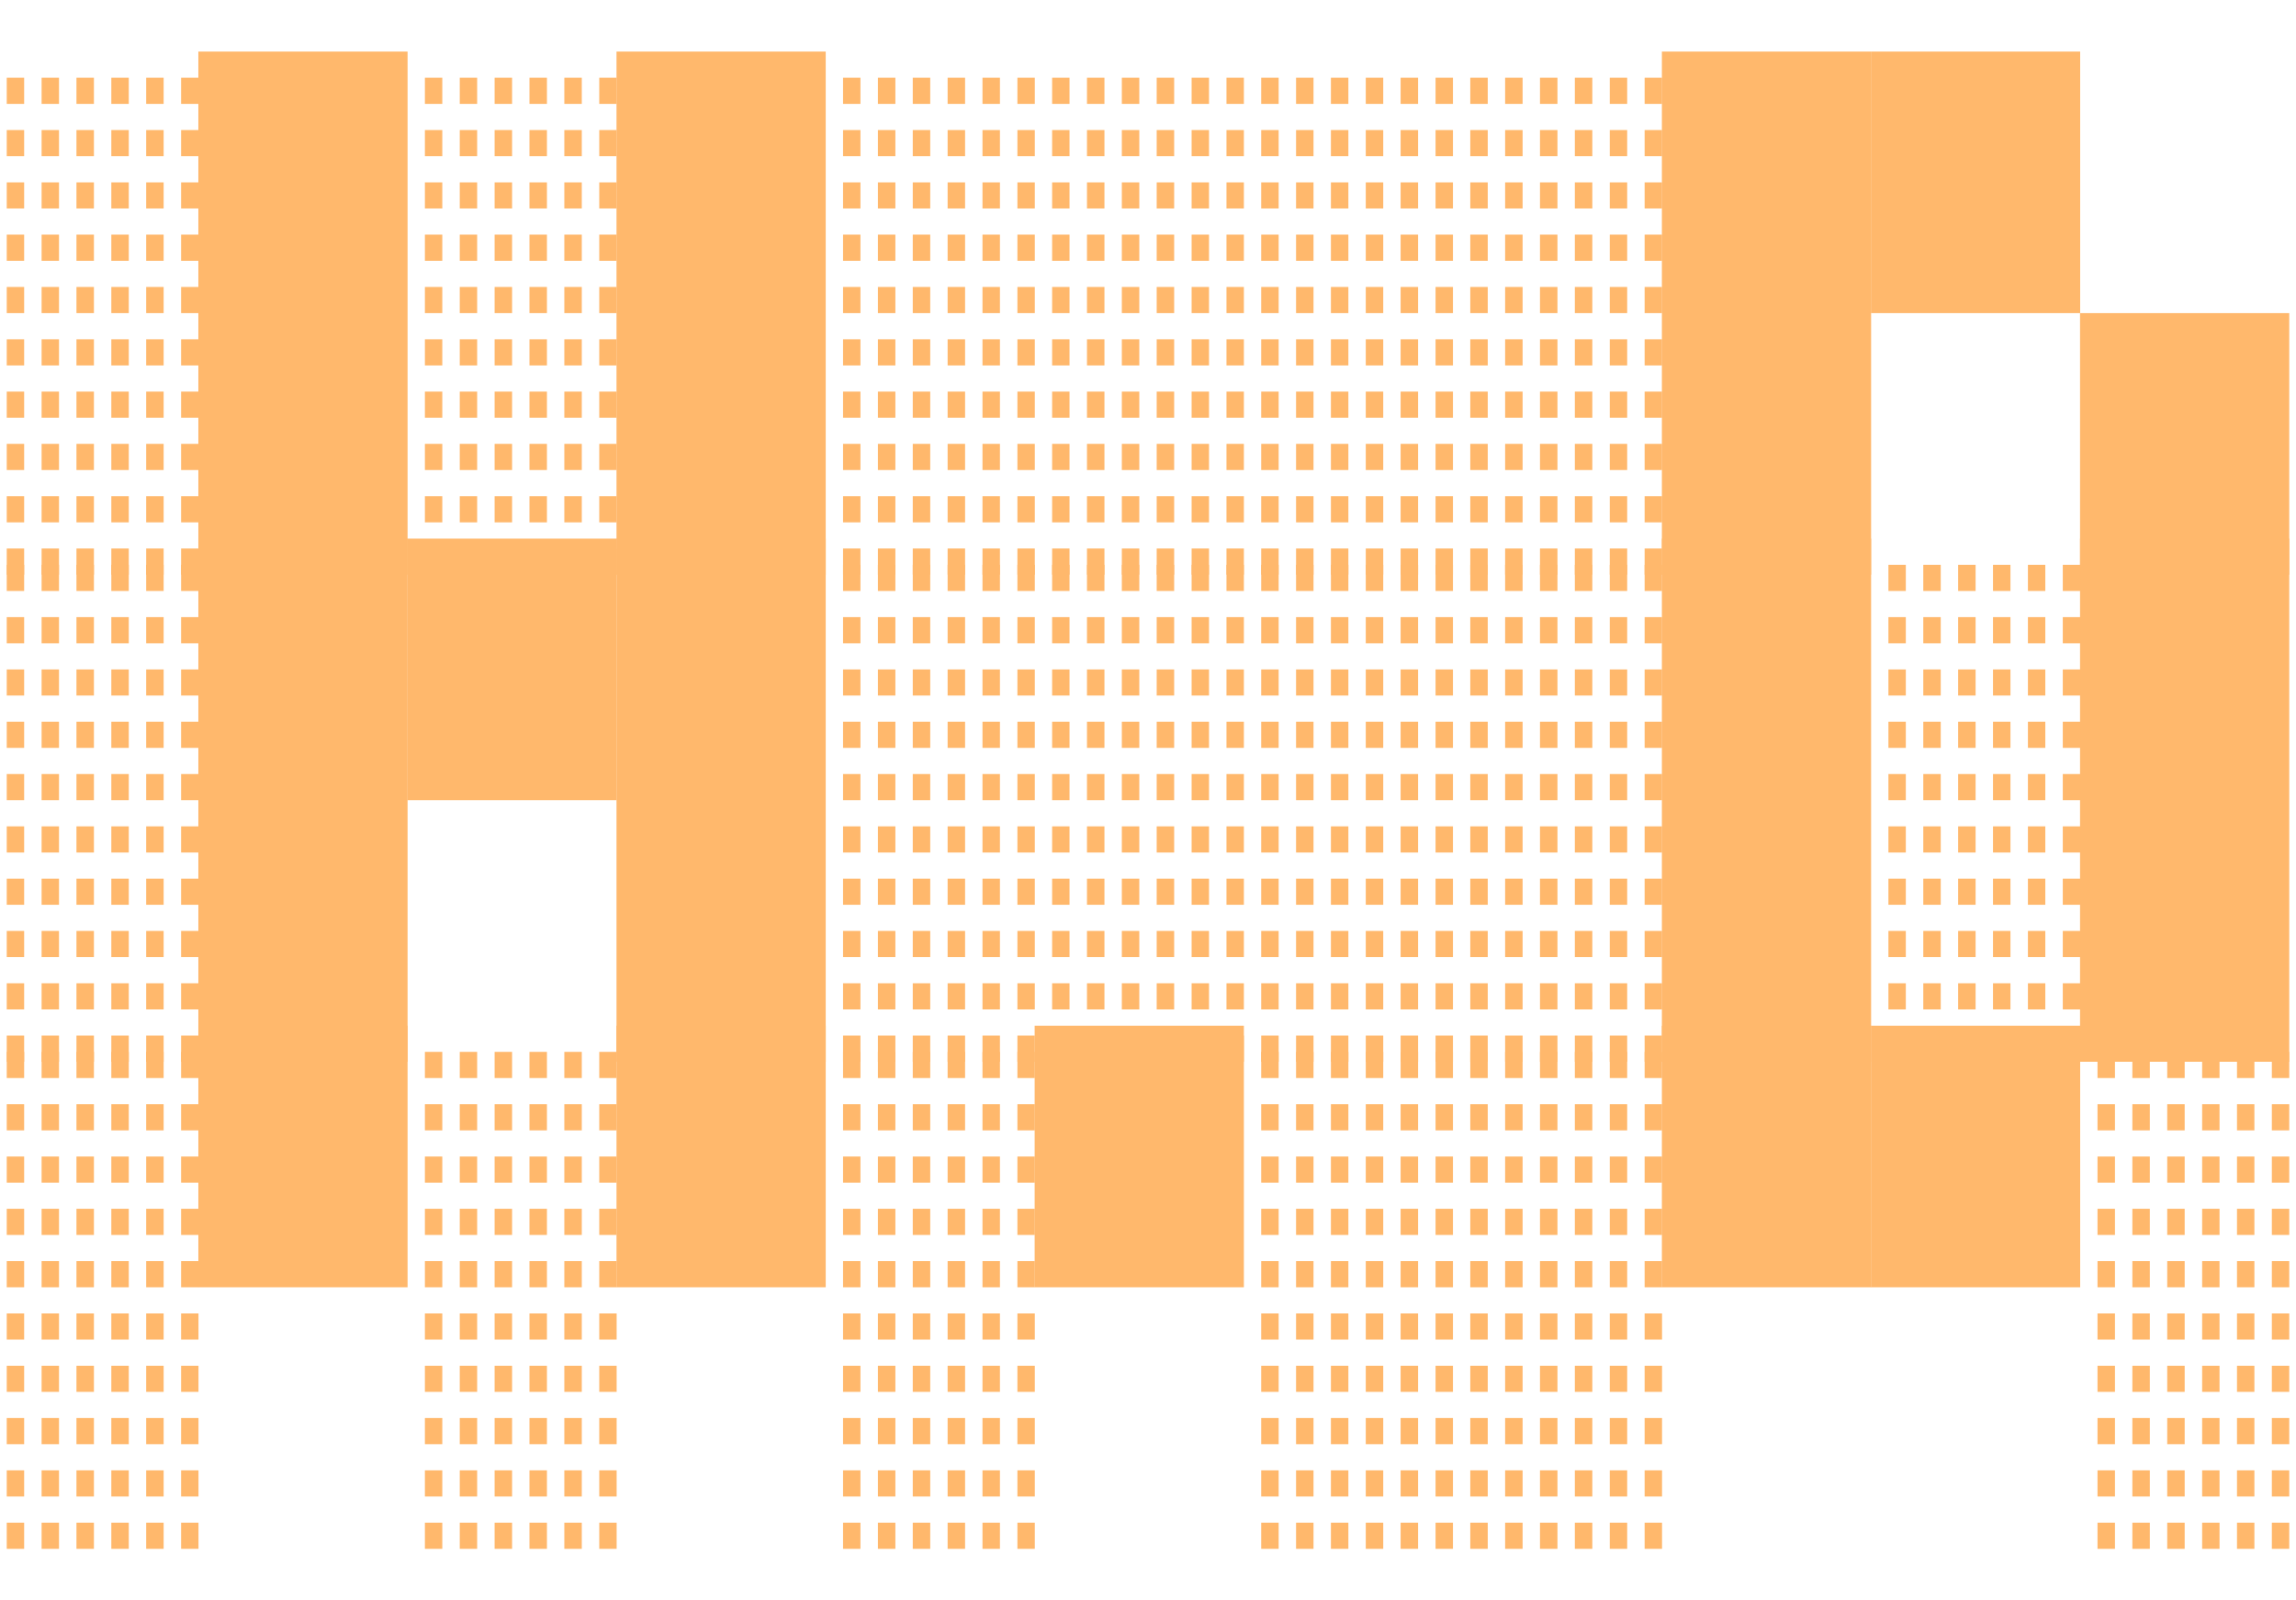 <svg width="33" height="23" viewBox="0 0 33 23" fill="none" xmlns="http://www.w3.org/2000/svg">
    <path d="M2.352 1.117V1.493H2.101V1.117H2.352ZM1.851 1.117V1.493H1.6V1.117H1.851ZM1.35 1.117V1.493H1.099V1.117H1.35ZM0.848 1.117V1.493H0.598V1.117H0.848ZM0.347 1.117V1.493H0.097V1.117H0.347ZM2.853 1.117V1.493H2.603V1.117H2.853ZM2.853 1.869V2.245H2.603V1.869H2.853ZM2.352 1.869V2.245H2.101V1.869H2.352ZM1.851 1.869V2.245H1.6V1.869H1.851ZM1.35 1.869V2.245H1.099V1.869H1.35ZM0.848 1.869V2.245H0.598V1.869H0.848ZM0.347 1.869V2.245H0.097V1.869H0.347ZM2.853 2.621V2.996H2.603V2.621H2.853ZM2.352 2.621V2.996H2.101V2.621H2.352ZM1.851 2.621V2.996H1.6V2.621H1.851ZM0.347 2.621V2.996H0.097V2.621H0.347ZM1.35 2.621V2.996H1.099V2.621H1.35ZM0.848 2.621V2.996H0.598V2.621H0.848ZM0.848 3.372V3.748H0.598V3.372H0.848ZM0.347 3.372V3.748H0.097V3.372H0.347ZM1.35 3.372V3.748H1.099V3.372H1.35ZM1.851 3.372V3.748H1.6V3.372H1.851ZM2.352 3.372V3.748H2.101V3.372H2.352ZM2.853 3.372V3.748H2.603V3.372H2.853ZM2.352 4.124V4.5H2.101V4.124H2.352ZM0.347 4.124V4.5H0.097V4.124H0.347ZM0.848 4.124V4.5H0.598V4.124H0.848ZM2.853 4.124V4.5H2.603V4.124H2.853ZM1.35 4.124V4.5H1.099V4.124H1.35ZM1.851 4.124V4.5H1.6V4.124H1.851ZM0.848 4.876V5.252H0.598V4.876H0.848ZM1.35 4.876V5.252H1.099V4.876H1.35ZM2.853 4.876V5.252H2.603V4.876H2.853ZM0.347 4.876V5.252H0.097V4.876H0.347ZM1.851 4.876V5.252H1.6V4.876H1.851ZM2.352 4.876V5.252H2.101V4.876H2.352ZM2.853 5.628V6.003H2.603V5.628H2.853ZM2.352 5.628V6.003H2.101V5.628H2.352ZM1.851 5.628V6.003H1.6V5.628H1.851ZM1.35 5.628V6.003H1.099V5.628H1.35ZM0.848 5.628V6.003H0.598V5.628H0.848ZM0.347 5.628V6.003H0.097V5.628H0.347ZM2.853 6.379V6.755H2.603V6.379H2.853ZM2.352 6.379V6.755H2.101V6.379H2.352ZM1.851 6.379V6.755H1.6V6.379H1.851ZM0.347 6.379V6.755H0.097V6.379H0.347ZM1.35 6.379V6.755H1.099V6.379H1.35ZM0.848 6.379V6.755H0.598V6.379H0.848ZM0.848 7.131V7.507H0.598V7.131H0.848ZM1.35 7.131V7.507H1.099V7.131H1.35ZM0.347 7.131V7.507H0.097V7.131H0.347ZM1.851 7.131V7.507H1.6V7.131H1.851ZM2.352 7.131V7.507H2.101V7.131H2.352ZM2.853 7.131V7.507H2.603V7.131H2.853ZM2.352 7.883V8.259H2.101V7.883H2.352ZM1.35 7.883V8.259H1.099V7.883H1.35ZM0.848 7.883V8.259H0.598V7.883H0.848ZM2.853 7.883V8.259H2.603V7.883H2.853ZM1.851 7.883V8.259H1.6V7.883H1.851ZM0.347 7.883V8.259H0.097V7.883H0.347Z" fill="#FFB86C"/>
    <path d="M5.858 0.741V8.259H2.851V0.741H5.858Z" fill="#FFB86C"/>
    <path d="M8.362 1.117V1.493H8.111V1.117H8.362ZM7.861 1.117V1.493H7.61V1.117H7.861ZM7.36 1.117V1.493H7.109V1.117H7.36ZM6.858 1.117V1.493H6.608V1.117H6.858ZM6.357 1.117V1.493H6.107V1.117H6.357ZM8.863 1.117V1.493H8.613V1.117H8.863ZM8.863 1.869V2.245H8.613V1.869H8.863ZM8.362 1.869V2.245H8.111V1.869H8.362ZM7.861 1.869V2.245H7.61V1.869H7.861ZM7.36 1.869V2.245H7.109V1.869H7.36ZM6.858 1.869V2.245H6.608V1.869H6.858ZM6.357 1.869V2.245H6.107V1.869H6.357ZM8.863 2.621V2.996H8.613V2.621H8.863ZM8.362 2.621V2.996H8.111V2.621H8.362ZM7.861 2.621V2.996H7.61V2.621H7.861ZM6.357 2.621V2.996H6.107V2.621H6.357ZM7.36 2.621V2.996H7.109V2.621H7.36ZM6.858 2.621V2.996H6.608V2.621H6.858ZM6.858 3.372V3.748H6.608V3.372H6.858ZM6.357 3.372V3.748H6.107V3.372H6.357ZM7.36 3.372V3.748H7.109V3.372H7.36ZM7.861 3.372V3.748H7.61V3.372H7.861ZM8.362 3.372V3.748H8.111V3.372H8.362ZM8.863 3.372V3.748H8.613V3.372H8.863ZM8.362 4.124V4.5H8.111V4.124H8.362ZM6.357 4.124V4.5H6.107V4.124H6.357ZM6.858 4.124V4.5H6.608V4.124H6.858ZM8.863 4.124V4.5H8.613V4.124H8.863ZM7.36 4.124V4.5H7.109V4.124H7.36ZM7.861 4.124V4.5H7.61V4.124H7.861ZM6.858 4.876V5.252H6.608V4.876H6.858ZM7.36 4.876V5.252H7.109V4.876H7.36ZM8.863 4.876V5.252H8.613V4.876H8.863ZM6.357 4.876V5.252H6.107V4.876H6.357ZM7.861 4.876V5.252H7.61V4.876H7.861ZM8.362 4.876V5.252H8.111V4.876H8.362ZM8.863 5.628V6.003H8.613V5.628H8.863ZM8.362 5.628V6.003H8.111V5.628H8.362ZM7.861 5.628V6.003H7.61V5.628H7.861ZM7.36 5.628V6.003H7.109V5.628H7.36ZM6.858 5.628V6.003H6.608V5.628H6.858ZM6.357 5.628V6.003H6.107V5.628H6.357ZM8.863 6.379V6.755H8.613V6.379H8.863ZM8.362 6.379V6.755H8.111V6.379H8.362ZM7.861 6.379V6.755H7.61V6.379H7.861ZM6.357 6.379V6.755H6.107V6.379H6.357ZM7.36 6.379V6.755H7.109V6.379H7.36ZM6.858 6.379V6.755H6.608V6.379H6.858ZM6.858 7.131V7.507H6.608V7.131H6.858ZM7.36 7.131V7.507H7.109V7.131H7.36ZM6.357 7.131V7.507H6.107V7.131H6.357ZM7.861 7.131V7.507H7.61V7.131H7.861ZM8.362 7.131V7.507H8.111V7.131H8.362ZM8.863 7.131V7.507H8.613V7.131H8.863ZM8.362 7.883V8.259H8.111V7.883H8.362ZM7.36 7.883V8.259H7.109V7.883H7.36ZM6.858 7.883V8.259H6.608V7.883H6.858ZM8.863 7.883V8.259H8.613V7.883H8.863ZM7.861 7.883V8.259H7.61V7.883H7.861ZM6.357 7.883V8.259H6.107V7.883H6.357Z" fill="#FFB86C"/>
    <path d="M11.868 0.741V8.259H8.861V0.741H11.868Z" fill="#FFB86C"/>
    <path d="M14.372 1.117V1.493H14.121V1.117H14.372ZM13.871 1.117V1.493H13.62V1.117H13.871ZM13.37 1.117V1.493H13.119V1.117H13.37ZM12.869 1.117V1.493H12.618V1.117H12.869ZM12.367 1.117V1.493H12.117V1.117H12.367ZM14.873 1.117V1.493H14.623V1.117H14.873ZM14.873 1.869V2.245H14.623V1.869H14.873ZM14.372 1.869V2.245H14.121V1.869H14.372ZM13.871 1.869V2.245H13.62V1.869H13.871ZM13.37 1.869V2.245H13.119V1.869H13.37ZM12.869 1.869V2.245H12.618V1.869H12.869ZM12.367 1.869V2.245H12.117V1.869H12.367ZM14.873 2.621V2.996H14.623V2.621H14.873ZM14.372 2.621V2.996H14.121V2.621H14.372ZM13.871 2.621V2.996H13.62V2.621H13.871ZM12.367 2.621V2.996H12.117V2.621H12.367ZM13.37 2.621V2.996H13.119V2.621H13.37ZM12.869 2.621V2.996H12.618V2.621H12.869ZM12.869 3.372V3.748H12.618V3.372H12.869ZM12.367 3.372V3.748H12.117V3.372H12.367ZM13.37 3.372V3.748H13.119V3.372H13.37ZM13.871 3.372V3.748H13.62V3.372H13.871ZM14.372 3.372V3.748H14.121V3.372H14.372ZM14.873 3.372V3.748H14.623V3.372H14.873ZM14.372 4.124V4.5H14.121V4.124H14.372ZM12.367 4.124V4.5H12.117V4.124H12.367ZM12.869 4.124V4.5H12.618V4.124H12.869ZM14.873 4.124V4.5H14.623V4.124H14.873ZM13.37 4.124V4.5H13.119V4.124H13.37ZM13.871 4.124V4.5H13.62V4.124H13.871ZM12.869 4.876V5.252H12.618V4.876H12.869ZM13.37 4.876V5.252H13.119V4.876H13.37ZM14.873 4.876V5.252H14.623V4.876H14.873ZM12.367 4.876V5.252H12.117V4.876H12.367ZM13.871 4.876V5.252H13.62V4.876H13.871ZM14.372 4.876V5.252H14.121V4.876H14.372ZM14.873 5.628V6.003H14.623V5.628H14.873ZM14.372 5.628V6.003H14.121V5.628H14.372ZM13.871 5.628V6.003H13.62V5.628H13.871ZM13.37 5.628V6.003H13.119V5.628H13.37ZM12.869 5.628V6.003H12.618V5.628H12.869ZM12.367 5.628V6.003H12.117V5.628H12.367ZM14.873 6.379V6.755H14.623V6.379H14.873ZM14.372 6.379V6.755H14.121V6.379H14.372ZM13.871 6.379V6.755H13.62V6.379H13.871ZM12.367 6.379V6.755H12.117V6.379H12.367ZM13.37 6.379V6.755H13.119V6.379H13.37ZM12.869 6.379V6.755H12.618V6.379H12.869ZM12.869 7.131V7.507H12.618V7.131H12.869ZM13.37 7.131V7.507H13.119V7.131H13.37ZM12.367 7.131V7.507H12.117V7.131H12.367ZM13.871 7.131V7.507H13.62V7.131H13.871ZM14.372 7.131V7.507H14.121V7.131H14.372ZM14.873 7.131V7.507H14.623V7.131H14.873ZM14.372 7.883V8.259H14.121V7.883H14.372ZM13.37 7.883V8.259H13.119V7.883H13.37ZM12.869 7.883V8.259H12.618V7.883H12.869ZM14.873 7.883V8.259H14.623V7.883H14.873ZM13.871 7.883V8.259H13.62V7.883H13.871ZM12.367 7.883V8.259H12.117V7.883H12.367Z" fill="#FFB86C"/>
    <path d="M17.377 1.117V1.493H17.127V1.117H17.377ZM16.876 1.117V1.493H16.625V1.117H16.876ZM16.375 1.117V1.493H16.124V1.117H16.375ZM15.874 1.117V1.493H15.623V1.117H15.874ZM15.372 1.117V1.493H15.122V1.117H15.372ZM17.878 1.117V1.493H17.628V1.117H17.878ZM17.878 1.869V2.245H17.628V1.869H17.878ZM17.377 1.869V2.245H17.127V1.869H17.377ZM16.876 1.869V2.245H16.625V1.869H16.876ZM16.375 1.869V2.245H16.124V1.869H16.375ZM15.874 1.869V2.245H15.623V1.869H15.874ZM15.372 1.869V2.245H15.122V1.869H15.372ZM17.878 2.621V2.996H17.628V2.621H17.878ZM17.377 2.621V2.996H17.127V2.621H17.377ZM16.876 2.621V2.996H16.625V2.621H16.876ZM15.372 2.621V2.996H15.122V2.621H15.372ZM16.375 2.621V2.996H16.124V2.621H16.375ZM15.874 2.621V2.996H15.623V2.621H15.874ZM15.874 3.372V3.748H15.623V3.372H15.874ZM15.372 3.372V3.748H15.122V3.372H15.372ZM16.375 3.372V3.748H16.124V3.372H16.375ZM16.876 3.372V3.748H16.625V3.372H16.876ZM17.377 3.372V3.748H17.127V3.372H17.377ZM17.878 3.372V3.748H17.628V3.372H17.878ZM17.377 4.124V4.5H17.127V4.124H17.377ZM15.372 4.124V4.5H15.122V4.124H15.372ZM15.874 4.124V4.5H15.623V4.124H15.874ZM17.878 4.124V4.5H17.628V4.124H17.878ZM16.375 4.124V4.5H16.124V4.124H16.375ZM16.876 4.124V4.5H16.625V4.124H16.876ZM15.874 4.876V5.252H15.623V4.876H15.874ZM16.375 4.876V5.252H16.124V4.876H16.375ZM17.878 4.876V5.252H17.628V4.876H17.878ZM15.372 4.876V5.252H15.122V4.876H15.372ZM16.876 4.876V5.252H16.625V4.876H16.876ZM17.377 4.876V5.252H17.127V4.876H17.377ZM17.878 5.628V6.003H17.628V5.628H17.878ZM17.377 5.628V6.003H17.127V5.628H17.377ZM16.876 5.628V6.003H16.625V5.628H16.876ZM16.375 5.628V6.003H16.124V5.628H16.375ZM15.874 5.628V6.003H15.623V5.628H15.874ZM15.372 5.628V6.003H15.122V5.628H15.372ZM17.878 6.379V6.755H17.628V6.379H17.878ZM17.377 6.379V6.755H17.127V6.379H17.377ZM16.876 6.379V6.755H16.625V6.379H16.876ZM15.372 6.379V6.755H15.122V6.379H15.372ZM16.375 6.379V6.755H16.124V6.379H16.375ZM15.874 6.379V6.755H15.623V6.379H15.874ZM15.874 7.131V7.507H15.623V7.131H15.874ZM16.375 7.131V7.507H16.124V7.131H16.375ZM15.372 7.131V7.507H15.122V7.131H15.372ZM16.876 7.131V7.507H16.625V7.131H16.876ZM17.377 7.131V7.507H17.127V7.131H17.377ZM17.878 7.131V7.507H17.628V7.131H17.878ZM17.377 7.883V8.259H17.127V7.883H17.377ZM16.375 7.883V8.259H16.124V7.883H16.375ZM15.874 7.883V8.259H15.623V7.883H15.874ZM17.878 7.883V8.259H17.628V7.883H17.878ZM16.876 7.883V8.259H16.625V7.883H16.876ZM15.372 7.883V8.259H15.122V7.883H15.372Z" fill="#FFB86C"/>
    <path d="M20.382 1.117V1.493H20.131V1.117H20.382ZM19.881 1.117V1.493H19.63V1.117H19.881ZM19.38 1.117V1.493H19.129V1.117H19.38ZM18.879 1.117V1.493H18.628V1.117H18.879ZM18.378 1.117V1.493H18.127V1.117H18.378ZM20.883 1.117V1.493H20.633V1.117H20.883ZM20.883 1.869V2.245H20.633V1.869H20.883ZM20.382 1.869V2.245H20.131V1.869H20.382ZM19.881 1.869V2.245H19.63V1.869H19.881ZM19.38 1.869V2.245H19.129V1.869H19.38ZM18.879 1.869V2.245H18.628V1.869H18.879ZM18.378 1.869V2.245H18.127V1.869H18.378ZM20.883 2.621V2.996H20.633V2.621H20.883ZM20.382 2.621V2.996H20.131V2.621H20.382ZM19.881 2.621V2.996H19.63V2.621H19.881ZM18.378 2.621V2.996H18.127V2.621H18.378ZM19.38 2.621V2.996H19.129V2.621H19.38ZM18.879 2.621V2.996H18.628V2.621H18.879ZM18.879 3.372V3.748H18.628V3.372H18.879ZM18.378 3.372V3.748H18.127V3.372H18.378ZM19.38 3.372V3.748H19.129V3.372H19.38ZM19.881 3.372V3.748H19.63V3.372H19.881ZM20.382 3.372V3.748H20.131V3.372H20.382ZM20.883 3.372V3.748H20.633V3.372H20.883ZM20.382 4.124V4.5H20.131V4.124H20.382ZM18.378 4.124V4.5H18.127V4.124H18.378ZM18.879 4.124V4.5H18.628V4.124H18.879ZM20.883 4.124V4.5H20.633V4.124H20.883ZM19.38 4.124V4.5H19.129V4.124H19.38ZM19.881 4.124V4.5H19.63V4.124H19.881ZM18.879 4.876V5.252H18.628V4.876H18.879ZM19.38 4.876V5.252H19.129V4.876H19.38ZM20.883 4.876V5.252H20.633V4.876H20.883ZM18.378 4.876V5.252H18.127V4.876H18.378ZM19.881 4.876V5.252H19.63V4.876H19.881ZM20.382 4.876V5.252H20.131V4.876H20.382ZM20.883 5.628V6.003H20.633V5.628H20.883ZM20.382 5.628V6.003H20.131V5.628H20.382ZM19.881 5.628V6.003H19.63V5.628H19.881ZM19.38 5.628V6.003H19.129V5.628H19.38ZM18.879 5.628V6.003H18.628V5.628H18.879ZM18.378 5.628V6.003H18.127V5.628H18.378ZM20.883 6.379V6.755H20.633V6.379H20.883ZM20.382 6.379V6.755H20.131V6.379H20.382ZM19.881 6.379V6.755H19.63V6.379H19.881ZM18.378 6.379V6.755H18.127V6.379H18.378ZM19.38 6.379V6.755H19.129V6.379H19.38ZM18.879 6.379V6.755H18.628V6.379H18.879ZM18.879 7.131V7.507H18.628V7.131H18.879ZM19.38 7.131V7.507H19.129V7.131H19.38ZM18.378 7.131V7.507H18.127V7.131H18.378ZM19.881 7.131V7.507H19.63V7.131H19.881ZM20.382 7.131V7.507H20.131V7.131H20.382ZM20.883 7.131V7.507H20.633V7.131H20.883ZM20.382 7.883V8.259H20.131V7.883H20.382ZM19.38 7.883V8.259H19.129V7.883H19.38ZM18.879 7.883V8.259H18.628V7.883H18.879ZM20.883 7.883V8.259H20.633V7.883H20.883ZM19.881 7.883V8.259H19.63V7.883H19.881ZM18.378 7.883V8.259H18.127V7.883H18.378Z" fill="#FFB86C"/>
    <path d="M23.387 1.117V1.493H23.137V1.117H23.387ZM22.886 1.117V1.493H22.635V1.117H22.886ZM22.385 1.117V1.493H22.134V1.117H22.385ZM21.884 1.117V1.493H21.633V1.117H21.884ZM21.383 1.117V1.493H21.132V1.117H21.383ZM23.888 1.117V1.493H23.638V1.117H23.888ZM23.888 1.869V2.245H23.638V1.869H23.888ZM23.387 1.869V2.245H23.137V1.869H23.387ZM22.886 1.869V2.245H22.635V1.869H22.886ZM22.385 1.869V2.245H22.134V1.869H22.385ZM21.884 1.869V2.245H21.633V1.869H21.884ZM21.383 1.869V2.245H21.132V1.869H21.383ZM23.888 2.621V2.996H23.638V2.621H23.888ZM23.387 2.621V2.996H23.137V2.621H23.387ZM22.886 2.621V2.996H22.635V2.621H22.886ZM21.383 2.621V2.996H21.132V2.621H21.383ZM22.385 2.621V2.996H22.134V2.621H22.385ZM21.884 2.621V2.996H21.633V2.621H21.884ZM21.884 3.372V3.748H21.633V3.372H21.884ZM21.383 3.372V3.748H21.132V3.372H21.383ZM22.385 3.372V3.748H22.134V3.372H22.385ZM22.886 3.372V3.748H22.635V3.372H22.886ZM23.387 3.372V3.748H23.137V3.372H23.387ZM23.888 3.372V3.748H23.638V3.372H23.888ZM23.387 4.124V4.5H23.137V4.124H23.387ZM21.383 4.124V4.5H21.132V4.124H21.383ZM21.884 4.124V4.5H21.633V4.124H21.884ZM23.888 4.124V4.5H23.638V4.124H23.888ZM22.385 4.124V4.5H22.134V4.124H22.385ZM22.886 4.124V4.5H22.635V4.124H22.886ZM21.884 4.876V5.252H21.633V4.876H21.884ZM22.385 4.876V5.252H22.134V4.876H22.385ZM23.888 4.876V5.252H23.638V4.876H23.888ZM21.383 4.876V5.252H21.132V4.876H21.383ZM22.886 4.876V5.252H22.635V4.876H22.886ZM23.387 4.876V5.252H23.137V4.876H23.387ZM23.888 5.628V6.003H23.638V5.628H23.888ZM23.387 5.628V6.003H23.137V5.628H23.387ZM22.886 5.628V6.003H22.635V5.628H22.886ZM22.385 5.628V6.003H22.134V5.628H22.385ZM21.884 5.628V6.003H21.633V5.628H21.884ZM21.383 5.628V6.003H21.132V5.628H21.383ZM23.888 6.379V6.755H23.638V6.379H23.888ZM23.387 6.379V6.755H23.137V6.379H23.387ZM22.886 6.379V6.755H22.635V6.379H22.886ZM21.383 6.379V6.755H21.132V6.379H21.383ZM22.385 6.379V6.755H22.134V6.379H22.385ZM21.884 6.379V6.755H21.633V6.379H21.884ZM21.884 7.131V7.507H21.633V7.131H21.884ZM22.385 7.131V7.507H22.134V7.131H22.385ZM21.383 7.131V7.507H21.132V7.131H21.383ZM22.886 7.131V7.507H22.635V7.131H22.886ZM23.387 7.131V7.507H23.137V7.131H23.387ZM23.888 7.131V7.507H23.638V7.131H23.888ZM23.387 7.883V8.259H23.137V7.883H23.387ZM22.385 7.883V8.259H22.134V7.883H22.385ZM21.884 7.883V8.259H21.633V7.883H21.884ZM23.888 7.883V8.259H23.638V7.883H23.888ZM22.886 7.883V8.259H22.635V7.883H22.886ZM21.383 7.883V8.259H21.132V7.883H21.383Z" fill="#FFB86C"/>
    <path d="M26.893 0.741V8.259H23.886V0.741H26.893Z" fill="#FFB86C"/>
    <path d="M29.898 0.741V4.5H26.891V0.741H29.898Z" fill="#FFB86C"/>
    <path d="M32.903 4.5V8.259H29.896V4.5H32.903Z" fill="#FFB86C"/>
    <path d="M2.352 8.117V8.493H2.101V8.117H2.352ZM1.851 8.117V8.493H1.6V8.117H1.851ZM1.35 8.117V8.493H1.099V8.117H1.35ZM0.848 8.117V8.493H0.598V8.117H0.848ZM0.347 8.117V8.493H0.097V8.117H0.347ZM2.853 8.117V8.493H2.603V8.117H2.853ZM2.853 8.869V9.245H2.603V8.869H2.853ZM2.352 8.869V9.245H2.101V8.869H2.352ZM1.851 8.869V9.245H1.6V8.869H1.851ZM1.35 8.869V9.245H1.099V8.869H1.35ZM0.848 8.869V9.245H0.598V8.869H0.848ZM0.347 8.869V9.245H0.097V8.869H0.347ZM2.853 9.621V9.996H2.603V9.621H2.853ZM2.352 9.621V9.996H2.101V9.621H2.352ZM1.851 9.621V9.996H1.6V9.621H1.851ZM0.347 9.621V9.996H0.097V9.621H0.347ZM1.35 9.621V9.996H1.099V9.621H1.35ZM0.848 9.621V9.996H0.598V9.621H0.848ZM0.848 10.372V10.748H0.598V10.372H0.848ZM0.347 10.372V10.748H0.097V10.372H0.347ZM1.35 10.372V10.748H1.099V10.372H1.35ZM1.851 10.372V10.748H1.6V10.372H1.851ZM2.352 10.372V10.748H2.101V10.372H2.352ZM2.853 10.372V10.748H2.603V10.372H2.853ZM2.352 11.124V11.5H2.101V11.124H2.352ZM0.347 11.124V11.5H0.097V11.124H0.347ZM0.848 11.124V11.5H0.598V11.124H0.848ZM2.853 11.124V11.5H2.603V11.124H2.853ZM1.35 11.124V11.5H1.099V11.124H1.35ZM1.851 11.124V11.5H1.6V11.124H1.851ZM0.848 11.876V12.252H0.598V11.876H0.848ZM1.35 11.876V12.252H1.099V11.876H1.35ZM2.853 11.876V12.252H2.603V11.876H2.853ZM0.347 11.876V12.252H0.097V11.876H0.347ZM1.851 11.876V12.252H1.6V11.876H1.851ZM2.352 11.876V12.252H2.101V11.876H2.352ZM2.853 12.628V13.003H2.603V12.628H2.853ZM2.352 12.628V13.003H2.101V12.628H2.352ZM1.851 12.628V13.003H1.6V12.628H1.851ZM1.35 12.628V13.003H1.099V12.628H1.35ZM0.848 12.628V13.003H0.598V12.628H0.848ZM0.347 12.628V13.003H0.097V12.628H0.347ZM2.853 13.379V13.755H2.603V13.379H2.853ZM2.352 13.379V13.755H2.101V13.379H2.352ZM1.851 13.379V13.755H1.6V13.379H1.851ZM0.347 13.379V13.755H0.097V13.379H0.347ZM1.35 13.379V13.755H1.099V13.379H1.35ZM0.848 13.379V13.755H0.598V13.379H0.848ZM0.848 14.131V14.507H0.598V14.131H0.848ZM1.35 14.131V14.507H1.099V14.131H1.35ZM0.347 14.131V14.507H0.097V14.131H0.347ZM1.851 14.131V14.507H1.6V14.131H1.851ZM2.352 14.131V14.507H2.101V14.131H2.352ZM2.853 14.131V14.507H2.603V14.131H2.853ZM2.352 14.883V15.259H2.101V14.883H2.352ZM1.35 14.883V15.259H1.099V14.883H1.35ZM0.848 14.883V15.259H0.598V14.883H0.848ZM2.853 14.883V15.259H2.603V14.883H2.853ZM1.851 14.883V15.259H1.6V14.883H1.851ZM0.347 14.883V15.259H0.097V14.883H0.347Z" fill="#FFB86C"/>
    <path d="M5.858 7.741V15.259H2.851V7.741H5.858Z" fill="#FFB86C"/>
    <path d="M8.863 7.741V11.5H5.856V7.741H8.863Z" fill="#FFB86C"/>
    <path d="M11.868 7.741V15.259H8.861V7.741H11.868Z" fill="#FFB86C"/>
    <path d="M14.372 8.117V8.493H14.121V8.117H14.372ZM13.871 8.117V8.493H13.62V8.117H13.871ZM13.37 8.117V8.493H13.119V8.117H13.37ZM12.869 8.117V8.493H12.618V8.117H12.869ZM12.367 8.117V8.493H12.117V8.117H12.367ZM14.873 8.117V8.493H14.623V8.117H14.873ZM14.873 8.869V9.245H14.623V8.869H14.873ZM14.372 8.869V9.245H14.121V8.869H14.372ZM13.871 8.869V9.245H13.62V8.869H13.871ZM13.37 8.869V9.245H13.119V8.869H13.37ZM12.869 8.869V9.245H12.618V8.869H12.869ZM12.367 8.869V9.245H12.117V8.869H12.367ZM14.873 9.621V9.996H14.623V9.621H14.873ZM14.372 9.621V9.996H14.121V9.621H14.372ZM13.871 9.621V9.996H13.62V9.621H13.871ZM12.367 9.621V9.996H12.117V9.621H12.367ZM13.37 9.621V9.996H13.119V9.621H13.37ZM12.869 9.621V9.996H12.618V9.621H12.869ZM12.869 10.372V10.748H12.618V10.372H12.869ZM12.367 10.372V10.748H12.117V10.372H12.367ZM13.37 10.372V10.748H13.119V10.372H13.37ZM13.871 10.372V10.748H13.62V10.372H13.871ZM14.372 10.372V10.748H14.121V10.372H14.372ZM14.873 10.372V10.748H14.623V10.372H14.873ZM14.372 11.124V11.5H14.121V11.124H14.372ZM12.367 11.124V11.5H12.117V11.124H12.367ZM12.869 11.124V11.5H12.618V11.124H12.869ZM14.873 11.124V11.5H14.623V11.124H14.873ZM13.37 11.124V11.5H13.119V11.124H13.37ZM13.871 11.124V11.5H13.62V11.124H13.871ZM12.869 11.876V12.252H12.618V11.876H12.869ZM13.37 11.876V12.252H13.119V11.876H13.37ZM14.873 11.876V12.252H14.623V11.876H14.873ZM12.367 11.876V12.252H12.117V11.876H12.367ZM13.871 11.876V12.252H13.62V11.876H13.871ZM14.372 11.876V12.252H14.121V11.876H14.372ZM14.873 12.628V13.003H14.623V12.628H14.873ZM14.372 12.628V13.003H14.121V12.628H14.372ZM13.871 12.628V13.003H13.62V12.628H13.871ZM13.37 12.628V13.003H13.119V12.628H13.37ZM12.869 12.628V13.003H12.618V12.628H12.869ZM12.367 12.628V13.003H12.117V12.628H12.367ZM14.873 13.379V13.755H14.623V13.379H14.873ZM14.372 13.379V13.755H14.121V13.379H14.372ZM13.871 13.379V13.755H13.62V13.379H13.871ZM12.367 13.379V13.755H12.117V13.379H12.367ZM13.37 13.379V13.755H13.119V13.379H13.37ZM12.869 13.379V13.755H12.618V13.379H12.869ZM12.869 14.131V14.507H12.618V14.131H12.869ZM13.37 14.131V14.507H13.119V14.131H13.37ZM12.367 14.131V14.507H12.117V14.131H12.367ZM13.871 14.131V14.507H13.62V14.131H13.871ZM14.372 14.131V14.507H14.121V14.131H14.372ZM14.873 14.131V14.507H14.623V14.131H14.873ZM14.372 14.883V15.259H14.121V14.883H14.372ZM13.37 14.883V15.259H13.119V14.883H13.37ZM12.869 14.883V15.259H12.618V14.883H12.869ZM14.873 14.883V15.259H14.623V14.883H14.873ZM13.871 14.883V15.259H13.62V14.883H13.871ZM12.367 14.883V15.259H12.117V14.883H12.367Z" fill="#FFB86C"/>
    <path d="M17.377 8.117V8.493H17.127V8.117H17.377ZM16.876 8.117V8.493H16.625V8.117H16.876ZM16.375 8.117V8.493H16.124V8.117H16.375ZM15.874 8.117V8.493H15.623V8.117H15.874ZM15.372 8.117V8.493H15.122V8.117H15.372ZM17.878 8.117V8.493H17.628V8.117H17.878ZM17.878 8.869V9.245H17.628V8.869H17.878ZM17.377 8.869V9.245H17.127V8.869H17.377ZM16.876 8.869V9.245H16.625V8.869H16.876ZM16.375 8.869V9.245H16.124V8.869H16.375ZM15.874 8.869V9.245H15.623V8.869H15.874ZM15.372 8.869V9.245H15.122V8.869H15.372ZM17.878 9.621V9.996H17.628V9.621H17.878ZM17.377 9.621V9.996H17.127V9.621H17.377ZM16.876 9.621V9.996H16.625V9.621H16.876ZM15.372 9.621V9.996H15.122V9.621H15.372ZM16.375 9.621V9.996H16.124V9.621H16.375ZM15.874 9.621V9.996H15.623V9.621H15.874ZM15.874 10.372V10.748H15.623V10.372H15.874ZM15.372 10.372V10.748H15.122V10.372H15.372ZM16.375 10.372V10.748H16.124V10.372H16.375ZM16.876 10.372V10.748H16.625V10.372H16.876ZM17.377 10.372V10.748H17.127V10.372H17.377ZM17.878 10.372V10.748H17.628V10.372H17.878ZM17.377 11.124V11.5H17.127V11.124H17.377ZM15.372 11.124V11.5H15.122V11.124H15.372ZM15.874 11.124V11.5H15.623V11.124H15.874ZM17.878 11.124V11.5H17.628V11.124H17.878ZM16.375 11.124V11.5H16.124V11.124H16.375ZM16.876 11.124V11.5H16.625V11.124H16.876ZM15.874 11.876V12.252H15.623V11.876H15.874ZM16.375 11.876V12.252H16.124V11.876H16.375ZM17.878 11.876V12.252H17.628V11.876H17.878ZM15.372 11.876V12.252H15.122V11.876H15.372ZM16.876 11.876V12.252H16.625V11.876H16.876ZM17.377 11.876V12.252H17.127V11.876H17.377ZM17.878 12.628V13.003H17.628V12.628H17.878ZM17.377 12.628V13.003H17.127V12.628H17.377ZM16.876 12.628V13.003H16.625V12.628H16.876ZM16.375 12.628V13.003H16.124V12.628H16.375ZM15.874 12.628V13.003H15.623V12.628H15.874ZM15.372 12.628V13.003H15.122V12.628H15.372ZM17.878 13.379V13.755H17.628V13.379H17.878ZM17.377 13.379V13.755H17.127V13.379H17.377ZM16.876 13.379V13.755H16.625V13.379H16.876ZM15.372 13.379V13.755H15.122V13.379H15.372ZM16.375 13.379V13.755H16.124V13.379H16.375ZM15.874 13.379V13.755H15.623V13.379H15.874ZM15.874 14.131V14.507H15.623V14.131H15.874ZM16.375 14.131V14.507H16.124V14.131H16.375ZM15.372 14.131V14.507H15.122V14.131H15.372ZM16.876 14.131V14.507H16.625V14.131H16.876ZM17.377 14.131V14.507H17.127V14.131H17.377ZM17.878 14.131V14.507H17.628V14.131H17.878ZM17.377 14.883V15.259H17.127V14.883H17.377ZM16.375 14.883V15.259H16.124V14.883H16.375ZM15.874 14.883V15.259H15.623V14.883H15.874ZM17.878 14.883V15.259H17.628V14.883H17.878ZM16.876 14.883V15.259H16.625V14.883H16.876ZM15.372 14.883V15.259H15.122V14.883H15.372Z" fill="#FFB86C"/>
    <path d="M20.382 8.117V8.493H20.131V8.117H20.382ZM19.881 8.117V8.493H19.63V8.117H19.881ZM19.38 8.117V8.493H19.129V8.117H19.38ZM18.879 8.117V8.493H18.628V8.117H18.879ZM18.378 8.117V8.493H18.127V8.117H18.378ZM20.883 8.117V8.493H20.633V8.117H20.883ZM20.883 8.869V9.245H20.633V8.869H20.883ZM20.382 8.869V9.245H20.131V8.869H20.382ZM19.881 8.869V9.245H19.63V8.869H19.881ZM19.38 8.869V9.245H19.129V8.869H19.38ZM18.879 8.869V9.245H18.628V8.869H18.879ZM18.378 8.869V9.245H18.127V8.869H18.378ZM20.883 9.621V9.996H20.633V9.621H20.883ZM20.382 9.621V9.996H20.131V9.621H20.382ZM19.881 9.621V9.996H19.63V9.621H19.881ZM18.378 9.621V9.996H18.127V9.621H18.378ZM19.38 9.621V9.996H19.129V9.621H19.38ZM18.879 9.621V9.996H18.628V9.621H18.879ZM18.879 10.372V10.748H18.628V10.372H18.879ZM18.378 10.372V10.748H18.127V10.372H18.378ZM19.38 10.372V10.748H19.129V10.372H19.38ZM19.881 10.372V10.748H19.63V10.372H19.881ZM20.382 10.372V10.748H20.131V10.372H20.382ZM20.883 10.372V10.748H20.633V10.372H20.883ZM20.382 11.124V11.5H20.131V11.124H20.382ZM18.378 11.124V11.5H18.127V11.124H18.378ZM18.879 11.124V11.5H18.628V11.124H18.879ZM20.883 11.124V11.5H20.633V11.124H20.883ZM19.38 11.124V11.5H19.129V11.124H19.38ZM19.881 11.124V11.5H19.63V11.124H19.881ZM18.879 11.876V12.252H18.628V11.876H18.879ZM19.38 11.876V12.252H19.129V11.876H19.38ZM20.883 11.876V12.252H20.633V11.876H20.883ZM18.378 11.876V12.252H18.127V11.876H18.378ZM19.881 11.876V12.252H19.63V11.876H19.881ZM20.382 11.876V12.252H20.131V11.876H20.382ZM20.883 12.628V13.003H20.633V12.628H20.883ZM20.382 12.628V13.003H20.131V12.628H20.382ZM19.881 12.628V13.003H19.63V12.628H19.881ZM19.38 12.628V13.003H19.129V12.628H19.38ZM18.879 12.628V13.003H18.628V12.628H18.879ZM18.378 12.628V13.003H18.127V12.628H18.378ZM20.883 13.379V13.755H20.633V13.379H20.883ZM20.382 13.379V13.755H20.131V13.379H20.382ZM19.881 13.379V13.755H19.63V13.379H19.881ZM18.378 13.379V13.755H18.127V13.379H18.378ZM19.38 13.379V13.755H19.129V13.379H19.38ZM18.879 13.379V13.755H18.628V13.379H18.879ZM18.879 14.131V14.507H18.628V14.131H18.879ZM19.38 14.131V14.507H19.129V14.131H19.38ZM18.378 14.131V14.507H18.127V14.131H18.378ZM19.881 14.131V14.507H19.63V14.131H19.881ZM20.382 14.131V14.507H20.131V14.131H20.382ZM20.883 14.131V14.507H20.633V14.131H20.883ZM20.382 14.883V15.259H20.131V14.883H20.382ZM19.38 14.883V15.259H19.129V14.883H19.38ZM18.879 14.883V15.259H18.628V14.883H18.879ZM20.883 14.883V15.259H20.633V14.883H20.883ZM19.881 14.883V15.259H19.63V14.883H19.881ZM18.378 14.883V15.259H18.127V14.883H18.378Z" fill="#FFB86C"/>
    <path d="M23.387 8.117V8.493H23.137V8.117H23.387ZM22.886 8.117V8.493H22.635V8.117H22.886ZM22.385 8.117V8.493H22.134V8.117H22.385ZM21.884 8.117V8.493H21.633V8.117H21.884ZM21.383 8.117V8.493H21.132V8.117H21.383ZM23.888 8.117V8.493H23.638V8.117H23.888ZM23.888 8.869V9.245H23.638V8.869H23.888ZM23.387 8.869V9.245H23.137V8.869H23.387ZM22.886 8.869V9.245H22.635V8.869H22.886ZM22.385 8.869V9.245H22.134V8.869H22.385ZM21.884 8.869V9.245H21.633V8.869H21.884ZM21.383 8.869V9.245H21.132V8.869H21.383ZM23.888 9.621V9.996H23.638V9.621H23.888ZM23.387 9.621V9.996H23.137V9.621H23.387ZM22.886 9.621V9.996H22.635V9.621H22.886ZM21.383 9.621V9.996H21.132V9.621H21.383ZM22.385 9.621V9.996H22.134V9.621H22.385ZM21.884 9.621V9.996H21.633V9.621H21.884ZM21.884 10.372V10.748H21.633V10.372H21.884ZM21.383 10.372V10.748H21.132V10.372H21.383ZM22.385 10.372V10.748H22.134V10.372H22.385ZM22.886 10.372V10.748H22.635V10.372H22.886ZM23.387 10.372V10.748H23.137V10.372H23.387ZM23.888 10.372V10.748H23.638V10.372H23.888ZM23.387 11.124V11.5H23.137V11.124H23.387ZM21.383 11.124V11.5H21.132V11.124H21.383ZM21.884 11.124V11.5H21.633V11.124H21.884ZM23.888 11.124V11.5H23.638V11.124H23.888ZM22.385 11.124V11.5H22.134V11.124H22.385ZM22.886 11.124V11.5H22.635V11.124H22.886ZM21.884 11.876V12.252H21.633V11.876H21.884ZM22.385 11.876V12.252H22.134V11.876H22.385ZM23.888 11.876V12.252H23.638V11.876H23.888ZM21.383 11.876V12.252H21.132V11.876H21.383ZM22.886 11.876V12.252H22.635V11.876H22.886ZM23.387 11.876V12.252H23.137V11.876H23.387ZM23.888 12.628V13.003H23.638V12.628H23.888ZM23.387 12.628V13.003H23.137V12.628H23.387ZM22.886 12.628V13.003H22.635V12.628H22.886ZM22.385 12.628V13.003H22.134V12.628H22.385ZM21.884 12.628V13.003H21.633V12.628H21.884ZM21.383 12.628V13.003H21.132V12.628H21.383ZM23.888 13.379V13.755H23.638V13.379H23.888ZM23.387 13.379V13.755H23.137V13.379H23.387ZM22.886 13.379V13.755H22.635V13.379H22.886ZM21.383 13.379V13.755H21.132V13.379H21.383ZM22.385 13.379V13.755H22.134V13.379H22.385ZM21.884 13.379V13.755H21.633V13.379H21.884ZM21.884 14.131V14.507H21.633V14.131H21.884ZM22.385 14.131V14.507H22.134V14.131H22.385ZM21.383 14.131V14.507H21.132V14.131H21.383ZM22.886 14.131V14.507H22.635V14.131H22.886ZM23.387 14.131V14.507H23.137V14.131H23.387ZM23.888 14.131V14.507H23.638V14.131H23.888ZM23.387 14.883V15.259H23.137V14.883H23.387ZM22.385 14.883V15.259H22.134V14.883H22.385ZM21.884 14.883V15.259H21.633V14.883H21.884ZM23.888 14.883V15.259H23.638V14.883H23.888ZM22.886 14.883V15.259H22.635V14.883H22.886ZM21.383 14.883V15.259H21.132V14.883H21.383Z" fill="#FFB86C"/>
    <path d="M26.893 7.741V15.259H23.886V7.741H26.893Z" fill="#FFB86C"/>
    <path d="M29.397 8.117V8.493H29.147V8.117H29.397ZM28.896 8.117V8.493H28.645V8.117H28.896ZM28.395 8.117V8.493H28.144V8.117H28.395ZM27.894 8.117V8.493H27.643V8.117H27.894ZM27.392 8.117V8.493H27.142V8.117H27.392ZM29.898 8.117V8.493H29.648V8.117H29.898ZM29.898 8.869V9.245H29.648V8.869H29.898ZM29.397 8.869V9.245H29.147V8.869H29.397ZM28.896 8.869V9.245H28.645V8.869H28.896ZM28.395 8.869V9.245H28.144V8.869H28.395ZM27.894 8.869V9.245H27.643V8.869H27.894ZM27.392 8.869V9.245H27.142V8.869H27.392ZM29.898 9.621V9.996H29.648V9.621H29.898ZM29.397 9.621V9.996H29.147V9.621H29.397ZM28.896 9.621V9.996H28.645V9.621H28.896ZM27.392 9.621V9.996H27.142V9.621H27.392ZM28.395 9.621V9.996H28.144V9.621H28.395ZM27.894 9.621V9.996H27.643V9.621H27.894ZM27.894 10.372V10.748H27.643V10.372H27.894ZM27.392 10.372V10.748H27.142V10.372H27.392ZM28.395 10.372V10.748H28.144V10.372H28.395ZM28.896 10.372V10.748H28.645V10.372H28.896ZM29.397 10.372V10.748H29.147V10.372H29.397ZM29.898 10.372V10.748H29.648V10.372H29.898ZM29.397 11.124V11.5H29.147V11.124H29.397ZM27.392 11.124V11.5H27.142V11.124H27.392ZM27.894 11.124V11.5H27.643V11.124H27.894ZM29.898 11.124V11.5H29.648V11.124H29.898ZM28.395 11.124V11.5H28.144V11.124H28.395ZM28.896 11.124V11.5H28.645V11.124H28.896ZM27.894 11.876V12.252H27.643V11.876H27.894ZM28.395 11.876V12.252H28.144V11.876H28.395ZM29.898 11.876V12.252H29.648V11.876H29.898ZM27.392 11.876V12.252H27.142V11.876H27.392ZM28.896 11.876V12.252H28.645V11.876H28.896ZM29.397 11.876V12.252H29.147V11.876H29.397ZM29.898 12.628V13.003H29.648V12.628H29.898ZM29.397 12.628V13.003H29.147V12.628H29.397ZM28.896 12.628V13.003H28.645V12.628H28.896ZM28.395 12.628V13.003H28.144V12.628H28.395ZM27.894 12.628V13.003H27.643V12.628H27.894ZM27.392 12.628V13.003H27.142V12.628H27.392ZM29.898 13.379V13.755H29.648V13.379H29.898ZM29.397 13.379V13.755H29.147V13.379H29.397ZM28.896 13.379V13.755H28.645V13.379H28.896ZM27.392 13.379V13.755H27.142V13.379H27.392ZM28.395 13.379V13.755H28.144V13.379H28.395ZM27.894 13.379V13.755H27.643V13.379H27.894ZM27.894 14.131V14.507H27.643V14.131H27.894ZM28.395 14.131V14.507H28.144V14.131H28.395ZM27.392 14.131V14.507H27.142V14.131H27.392ZM28.896 14.131V14.507H28.645V14.131H28.896ZM29.397 14.131V14.507H29.147V14.131H29.397ZM29.898 14.131V14.507H29.648V14.131H29.898ZM29.397 14.883V15.259H29.147V14.883H29.397ZM28.395 14.883V15.259H28.144V14.883H28.395ZM27.894 14.883V15.259H27.643V14.883H27.894ZM29.898 14.883V15.259H29.648V14.883H29.898ZM28.896 14.883V15.259H28.645V14.883H28.896ZM27.392 14.883V15.259H27.142V14.883H27.392Z" fill="#FFB86C"/>
    <path d="M32.903 7.741V15.259H29.896V7.741H32.903Z" fill="#FFB86C"/>
    <path d="M2.352 15.117V15.493H2.101V15.117H2.352ZM1.851 15.117V15.493H1.6V15.117H1.851ZM1.35 15.117V15.493H1.099V15.117H1.35ZM0.848 15.117V15.493H0.598V15.117H0.848ZM0.347 15.117V15.493H0.097V15.117H0.347ZM2.853 15.117V15.493H2.603V15.117H2.853ZM2.853 15.869V16.245H2.603V15.869H2.853ZM2.352 15.869V16.245H2.101V15.869H2.352ZM1.851 15.869V16.245H1.6V15.869H1.851ZM1.35 15.869V16.245H1.099V15.869H1.35ZM0.848 15.869V16.245H0.598V15.869H0.848ZM0.347 15.869V16.245H0.097V15.869H0.347ZM2.853 16.621V16.997H2.603V16.621H2.853ZM2.352 16.621V16.997H2.101V16.621H2.352ZM1.851 16.621V16.997H1.6V16.621H1.851ZM0.347 16.621V16.997H0.097V16.621H0.347ZM1.35 16.621V16.997H1.099V16.621H1.35ZM0.848 16.621V16.997H0.598V16.621H0.848ZM0.848 17.372V17.748H0.598V17.372H0.848ZM0.347 17.372V17.748H0.097V17.372H0.347ZM1.35 17.372V17.748H1.099V17.372H1.35ZM1.851 17.372V17.748H1.6V17.372H1.851ZM2.352 17.372V17.748H2.101V17.372H2.352ZM2.853 17.372V17.748H2.603V17.372H2.853ZM2.352 18.124V18.5H2.101V18.124H2.352ZM0.347 18.124V18.5H0.097V18.124H0.347ZM0.848 18.124V18.5H0.598V18.124H0.848ZM2.853 18.124V18.5H2.603V18.124H2.853ZM1.35 18.124V18.5H1.099V18.124H1.35ZM1.851 18.124V18.5H1.6V18.124H1.851ZM0.848 18.876V19.252H0.598V18.876H0.848ZM1.35 18.876V19.252H1.099V18.876H1.35ZM2.853 18.876V19.252H2.603V18.876H2.853ZM0.347 18.876V19.252H0.097V18.876H0.347ZM1.851 18.876V19.252H1.6V18.876H1.851ZM2.352 18.876V19.252H2.101V18.876H2.352ZM2.853 19.628V20.003H2.603V19.628H2.853ZM2.352 19.628V20.003H2.101V19.628H2.352ZM1.851 19.628V20.003H1.6V19.628H1.851ZM1.35 19.628V20.003H1.099V19.628H1.35ZM0.848 19.628V20.003H0.598V19.628H0.848ZM0.347 19.628V20.003H0.097V19.628H0.347ZM2.853 20.379V20.755H2.603V20.379H2.853ZM2.352 20.379V20.755H2.101V20.379H2.352ZM1.851 20.379V20.755H1.6V20.379H1.851ZM0.347 20.379V20.755H0.097V20.379H0.347ZM1.35 20.379V20.755H1.099V20.379H1.35ZM0.848 20.379V20.755H0.598V20.379H0.848ZM0.848 21.131V21.507H0.598V21.131H0.848ZM1.35 21.131V21.507H1.099V21.131H1.35ZM0.347 21.131V21.507H0.097V21.131H0.347ZM1.851 21.131V21.507H1.6V21.131H1.851ZM2.352 21.131V21.507H2.101V21.131H2.352ZM2.853 21.131V21.507H2.603V21.131H2.853ZM2.352 21.883V22.259H2.101V21.883H2.352ZM1.35 21.883V22.259H1.099V21.883H1.35ZM0.848 21.883V22.259H0.598V21.883H0.848ZM2.853 21.883V22.259H2.603V21.883H2.853ZM1.851 21.883V22.259H1.6V21.883H1.851ZM0.347 21.883V22.259H0.097V21.883H0.347Z" fill="#FFB86C"/>
    <path d="M5.858 14.741V18.5H2.851V14.741H5.858Z" fill="#FFB86C"/>
    <path d="M8.362 15.117V15.493H8.111V15.117H8.362ZM7.861 15.117V15.493H7.61V15.117H7.861ZM7.36 15.117V15.493H7.109V15.117H7.36ZM6.858 15.117V15.493H6.608V15.117H6.858ZM6.357 15.117V15.493H6.107V15.117H6.357ZM8.863 15.117V15.493H8.613V15.117H8.863ZM8.863 15.869V16.245H8.613V15.869H8.863ZM8.362 15.869V16.245H8.111V15.869H8.362ZM7.861 15.869V16.245H7.61V15.869H7.861ZM7.36 15.869V16.245H7.109V15.869H7.36ZM6.858 15.869V16.245H6.608V15.869H6.858ZM6.357 15.869V16.245H6.107V15.869H6.357ZM8.863 16.621V16.997H8.613V16.621H8.863ZM8.362 16.621V16.997H8.111V16.621H8.362ZM7.861 16.621V16.997H7.61V16.621H7.861ZM6.357 16.621V16.997H6.107V16.621H6.357ZM7.36 16.621V16.997H7.109V16.621H7.36ZM6.858 16.621V16.997H6.608V16.621H6.858ZM6.858 17.372V17.748H6.608V17.372H6.858ZM6.357 17.372V17.748H6.107V17.372H6.357ZM7.36 17.372V17.748H7.109V17.372H7.36ZM7.861 17.372V17.748H7.61V17.372H7.861ZM8.362 17.372V17.748H8.111V17.372H8.362ZM8.863 17.372V17.748H8.613V17.372H8.863ZM8.362 18.124V18.5H8.111V18.124H8.362ZM6.357 18.124V18.5H6.107V18.124H6.357ZM6.858 18.124V18.5H6.608V18.124H6.858ZM8.863 18.124V18.5H8.613V18.124H8.863ZM7.36 18.124V18.5H7.109V18.124H7.36ZM7.861 18.124V18.5H7.61V18.124H7.861ZM6.858 18.876V19.252H6.608V18.876H6.858ZM7.36 18.876V19.252H7.109V18.876H7.36ZM8.863 18.876V19.252H8.613V18.876H8.863ZM6.357 18.876V19.252H6.107V18.876H6.357ZM7.861 18.876V19.252H7.61V18.876H7.861ZM8.362 18.876V19.252H8.111V18.876H8.362ZM8.863 19.628V20.003H8.613V19.628H8.863ZM8.362 19.628V20.003H8.111V19.628H8.362ZM7.861 19.628V20.003H7.61V19.628H7.861ZM7.36 19.628V20.003H7.109V19.628H7.36ZM6.858 19.628V20.003H6.608V19.628H6.858ZM6.357 19.628V20.003H6.107V19.628H6.357ZM8.863 20.379V20.755H8.613V20.379H8.863ZM8.362 20.379V20.755H8.111V20.379H8.362ZM7.861 20.379V20.755H7.61V20.379H7.861ZM6.357 20.379V20.755H6.107V20.379H6.357ZM7.36 20.379V20.755H7.109V20.379H7.36ZM6.858 20.379V20.755H6.608V20.379H6.858ZM6.858 21.131V21.507H6.608V21.131H6.858ZM7.36 21.131V21.507H7.109V21.131H7.36ZM6.357 21.131V21.507H6.107V21.131H6.357ZM7.861 21.131V21.507H7.61V21.131H7.861ZM8.362 21.131V21.507H8.111V21.131H8.362ZM8.863 21.131V21.507H8.613V21.131H8.863ZM8.362 21.883V22.259H8.111V21.883H8.362ZM7.36 21.883V22.259H7.109V21.883H7.36ZM6.858 21.883V22.259H6.608V21.883H6.858ZM8.863 21.883V22.259H8.613V21.883H8.863ZM7.861 21.883V22.259H7.61V21.883H7.861ZM6.357 21.883V22.259H6.107V21.883H6.357Z" fill="#FFB86C"/>
    <path d="M11.868 14.741V18.5H8.861V14.741H11.868Z" fill="#FFB86C"/>
    <path d="M14.372 15.117V15.493H14.121V15.117H14.372ZM13.871 15.117V15.493H13.62V15.117H13.871ZM13.37 15.117V15.493H13.119V15.117H13.37ZM12.869 15.117V15.493H12.618V15.117H12.869ZM12.367 15.117V15.493H12.117V15.117H12.367ZM14.873 15.117V15.493H14.623V15.117H14.873ZM14.873 15.869V16.245H14.623V15.869H14.873ZM14.372 15.869V16.245H14.121V15.869H14.372ZM13.871 15.869V16.245H13.62V15.869H13.871ZM13.37 15.869V16.245H13.119V15.869H13.37ZM12.869 15.869V16.245H12.618V15.869H12.869ZM12.367 15.869V16.245H12.117V15.869H12.367ZM14.873 16.621V16.997H14.623V16.621H14.873ZM14.372 16.621V16.997H14.121V16.621H14.372ZM13.871 16.621V16.997H13.62V16.621H13.871ZM12.367 16.621V16.997H12.117V16.621H12.367ZM13.37 16.621V16.997H13.119V16.621H13.37ZM12.869 16.621V16.997H12.618V16.621H12.869ZM12.869 17.372V17.748H12.618V17.372H12.869ZM12.367 17.372V17.748H12.117V17.372H12.367ZM13.37 17.372V17.748H13.119V17.372H13.37ZM13.871 17.372V17.748H13.62V17.372H13.871ZM14.372 17.372V17.748H14.121V17.372H14.372ZM14.873 17.372V17.748H14.623V17.372H14.873ZM14.372 18.124V18.5H14.121V18.124H14.372ZM12.367 18.124V18.5H12.117V18.124H12.367ZM12.869 18.124V18.5H12.618V18.124H12.869ZM14.873 18.124V18.5H14.623V18.124H14.873ZM13.37 18.124V18.5H13.119V18.124H13.37ZM13.871 18.124V18.5H13.62V18.124H13.871ZM12.869 18.876V19.252H12.618V18.876H12.869ZM13.37 18.876V19.252H13.119V18.876H13.37ZM14.873 18.876V19.252H14.623V18.876H14.873ZM12.367 18.876V19.252H12.117V18.876H12.367ZM13.871 18.876V19.252H13.62V18.876H13.871ZM14.372 18.876V19.252H14.121V18.876H14.372ZM14.873 19.628V20.003H14.623V19.628H14.873ZM14.372 19.628V20.003H14.121V19.628H14.372ZM13.871 19.628V20.003H13.62V19.628H13.871ZM13.37 19.628V20.003H13.119V19.628H13.37ZM12.869 19.628V20.003H12.618V19.628H12.869ZM12.367 19.628V20.003H12.117V19.628H12.367ZM14.873 20.379V20.755H14.623V20.379H14.873ZM14.372 20.379V20.755H14.121V20.379H14.372ZM13.871 20.379V20.755H13.62V20.379H13.871ZM12.367 20.379V20.755H12.117V20.379H12.367ZM13.37 20.379V20.755H13.119V20.379H13.37ZM12.869 20.379V20.755H12.618V20.379H12.869ZM12.869 21.131V21.507H12.618V21.131H12.869ZM13.37 21.131V21.507H13.119V21.131H13.37ZM12.367 21.131V21.507H12.117V21.131H12.367ZM13.871 21.131V21.507H13.62V21.131H13.871ZM14.372 21.131V21.507H14.121V21.131H14.372ZM14.873 21.131V21.507H14.623V21.131H14.873ZM14.372 21.883V22.259H14.121V21.883H14.372ZM13.37 21.883V22.259H13.119V21.883H13.37ZM12.869 21.883V22.259H12.618V21.883H12.869ZM14.873 21.883V22.259H14.623V21.883H14.873ZM13.871 21.883V22.259H13.62V21.883H13.871ZM12.367 21.883V22.259H12.117V21.883H12.367Z" fill="#FFB86C"/>
    <path d="M17.878 14.741V18.5H14.871V14.741H17.878Z" fill="#FFB86C"/>
    <path d="M20.382 15.117V15.493H20.131V15.117H20.382ZM19.881 15.117V15.493H19.63V15.117H19.881ZM19.38 15.117V15.493H19.129V15.117H19.38ZM18.879 15.117V15.493H18.628V15.117H18.879ZM18.378 15.117V15.493H18.127V15.117H18.378ZM20.883 15.117V15.493H20.633V15.117H20.883ZM20.883 15.869V16.245H20.633V15.869H20.883ZM20.382 15.869V16.245H20.131V15.869H20.382ZM19.881 15.869V16.245H19.63V15.869H19.881ZM19.38 15.869V16.245H19.129V15.869H19.38ZM18.879 15.869V16.245H18.628V15.869H18.879ZM18.378 15.869V16.245H18.127V15.869H18.378ZM20.883 16.621V16.997H20.633V16.621H20.883ZM20.382 16.621V16.997H20.131V16.621H20.382ZM19.881 16.621V16.997H19.63V16.621H19.881ZM18.378 16.621V16.997H18.127V16.621H18.378ZM19.38 16.621V16.997H19.129V16.621H19.38ZM18.879 16.621V16.997H18.628V16.621H18.879ZM18.879 17.372V17.748H18.628V17.372H18.879ZM18.378 17.372V17.748H18.127V17.372H18.378ZM19.38 17.372V17.748H19.129V17.372H19.38ZM19.881 17.372V17.748H19.63V17.372H19.881ZM20.382 17.372V17.748H20.131V17.372H20.382ZM20.883 17.372V17.748H20.633V17.372H20.883ZM20.382 18.124V18.5H20.131V18.124H20.382ZM18.378 18.124V18.5H18.127V18.124H18.378ZM18.879 18.124V18.5H18.628V18.124H18.879ZM20.883 18.124V18.5H20.633V18.124H20.883ZM19.38 18.124V18.5H19.129V18.124H19.38ZM19.881 18.124V18.5H19.63V18.124H19.881ZM18.879 18.876V19.252H18.628V18.876H18.879ZM19.38 18.876V19.252H19.129V18.876H19.38ZM20.883 18.876V19.252H20.633V18.876H20.883ZM18.378 18.876V19.252H18.127V18.876H18.378ZM19.881 18.876V19.252H19.63V18.876H19.881ZM20.382 18.876V19.252H20.131V18.876H20.382ZM20.883 19.628V20.003H20.633V19.628H20.883ZM20.382 19.628V20.003H20.131V19.628H20.382ZM19.881 19.628V20.003H19.63V19.628H19.881ZM19.38 19.628V20.003H19.129V19.628H19.38ZM18.879 19.628V20.003H18.628V19.628H18.879ZM18.378 19.628V20.003H18.127V19.628H18.378ZM20.883 20.379V20.755H20.633V20.379H20.883ZM20.382 20.379V20.755H20.131V20.379H20.382ZM19.881 20.379V20.755H19.63V20.379H19.881ZM18.378 20.379V20.755H18.127V20.379H18.378ZM19.38 20.379V20.755H19.129V20.379H19.38ZM18.879 20.379V20.755H18.628V20.379H18.879ZM18.879 21.131V21.507H18.628V21.131H18.879ZM19.38 21.131V21.507H19.129V21.131H19.38ZM18.378 21.131V21.507H18.127V21.131H18.378ZM19.881 21.131V21.507H19.63V21.131H19.881ZM20.382 21.131V21.507H20.131V21.131H20.382ZM20.883 21.131V21.507H20.633V21.131H20.883ZM20.382 21.883V22.259H20.131V21.883H20.382ZM19.38 21.883V22.259H19.129V21.883H19.38ZM18.879 21.883V22.259H18.628V21.883H18.879ZM20.883 21.883V22.259H20.633V21.883H20.883ZM19.881 21.883V22.259H19.63V21.883H19.881ZM18.378 21.883V22.259H18.127V21.883H18.378Z" fill="#FFB86C"/>
    <path d="M23.387 15.117V15.493H23.137V15.117H23.387ZM22.886 15.117V15.493H22.635V15.117H22.886ZM22.385 15.117V15.493H22.134V15.117H22.385ZM21.884 15.117V15.493H21.633V15.117H21.884ZM21.383 15.117V15.493H21.132V15.117H21.383ZM23.888 15.117V15.493H23.638V15.117H23.888ZM23.888 15.869V16.245H23.638V15.869H23.888ZM23.387 15.869V16.245H23.137V15.869H23.387ZM22.886 15.869V16.245H22.635V15.869H22.886ZM22.385 15.869V16.245H22.134V15.869H22.385ZM21.884 15.869V16.245H21.633V15.869H21.884ZM21.383 15.869V16.245H21.132V15.869H21.383ZM23.888 16.621V16.997H23.638V16.621H23.888ZM23.387 16.621V16.997H23.137V16.621H23.387ZM22.886 16.621V16.997H22.635V16.621H22.886ZM21.383 16.621V16.997H21.132V16.621H21.383ZM22.385 16.621V16.997H22.134V16.621H22.385ZM21.884 16.621V16.997H21.633V16.621H21.884ZM21.884 17.372V17.748H21.633V17.372H21.884ZM21.383 17.372V17.748H21.132V17.372H21.383ZM22.385 17.372V17.748H22.134V17.372H22.385ZM22.886 17.372V17.748H22.635V17.372H22.886ZM23.387 17.372V17.748H23.137V17.372H23.387ZM23.888 17.372V17.748H23.638V17.372H23.888ZM23.387 18.124V18.5H23.137V18.124H23.387ZM21.383 18.124V18.5H21.132V18.124H21.383ZM21.884 18.124V18.5H21.633V18.124H21.884ZM23.888 18.124V18.5H23.638V18.124H23.888ZM22.385 18.124V18.5H22.134V18.124H22.385ZM22.886 18.124V18.5H22.635V18.124H22.886ZM21.884 18.876V19.252H21.633V18.876H21.884ZM22.385 18.876V19.252H22.134V18.876H22.385ZM23.888 18.876V19.252H23.638V18.876H23.888ZM21.383 18.876V19.252H21.132V18.876H21.383ZM22.886 18.876V19.252H22.635V18.876H22.886ZM23.387 18.876V19.252H23.137V18.876H23.387ZM23.888 19.628V20.003H23.638V19.628H23.888ZM23.387 19.628V20.003H23.137V19.628H23.387ZM22.886 19.628V20.003H22.635V19.628H22.886ZM22.385 19.628V20.003H22.134V19.628H22.385ZM21.884 19.628V20.003H21.633V19.628H21.884ZM21.383 19.628V20.003H21.132V19.628H21.383ZM23.888 20.379V20.755H23.638V20.379H23.888ZM23.387 20.379V20.755H23.137V20.379H23.387ZM22.886 20.379V20.755H22.635V20.379H22.886ZM21.383 20.379V20.755H21.132V20.379H21.383ZM22.385 20.379V20.755H22.134V20.379H22.385ZM21.884 20.379V20.755H21.633V20.379H21.884ZM21.884 21.131V21.507H21.633V21.131H21.884ZM22.385 21.131V21.507H22.134V21.131H22.385ZM21.383 21.131V21.507H21.132V21.131H21.383ZM22.886 21.131V21.507H22.635V21.131H22.886ZM23.387 21.131V21.507H23.137V21.131H23.387ZM23.888 21.131V21.507H23.638V21.131H23.888ZM23.387 21.883V22.259H23.137V21.883H23.387ZM22.385 21.883V22.259H22.134V21.883H22.385ZM21.884 21.883V22.259H21.633V21.883H21.884ZM23.888 21.883V22.259H23.638V21.883H23.888ZM22.886 21.883V22.259H22.635V21.883H22.886ZM21.383 21.883V22.259H21.132V21.883H21.383Z" fill="#FFB86C"/>
    <path d="M26.893 14.741V18.5H23.886V14.741H26.893Z" fill="#FFB86C"/>
    <path d="M29.898 14.741V18.5H26.891V14.741H29.898Z" fill="#FFB86C"/>
    <path d="M32.402 15.117V15.493H32.152V15.117H32.402ZM31.901 15.117V15.493H31.651V15.117H31.901ZM31.4 15.117V15.493H31.149V15.117H31.4ZM30.899 15.117V15.493H30.648V15.117H30.899ZM30.398 15.117V15.493H30.147V15.117H30.398ZM32.903 15.117V15.493H32.653V15.117H32.903ZM32.903 15.869V16.245H32.653V15.869H32.903ZM32.402 15.869V16.245H32.152V15.869H32.402ZM31.901 15.869V16.245H31.651V15.869H31.901ZM31.4 15.869V16.245H31.149V15.869H31.4ZM30.899 15.869V16.245H30.648V15.869H30.899ZM30.398 15.869V16.245H30.147V15.869H30.398ZM32.903 16.621V16.997H32.653V16.621H32.903ZM32.402 16.621V16.997H32.152V16.621H32.402ZM31.901 16.621V16.997H31.651V16.621H31.901ZM30.398 16.621V16.997H30.147V16.621H30.398ZM31.4 16.621V16.997H31.149V16.621H31.4ZM30.899 16.621V16.997H30.648V16.621H30.899ZM30.899 17.372V17.748H30.648V17.372H30.899ZM30.398 17.372V17.748H30.147V17.372H30.398ZM31.4 17.372V17.748H31.149V17.372H31.4ZM31.901 17.372V17.748H31.651V17.372H31.901ZM32.402 17.372V17.748H32.152V17.372H32.402ZM32.903 17.372V17.748H32.653V17.372H32.903ZM32.402 18.124V18.5H32.152V18.124H32.402ZM30.398 18.124V18.5H30.147V18.124H30.398ZM30.899 18.124V18.5H30.648V18.124H30.899ZM32.903 18.124V18.5H32.653V18.124H32.903ZM31.4 18.124V18.5H31.149V18.124H31.4ZM31.901 18.124V18.5H31.651V18.124H31.901ZM30.899 18.876V19.252H30.648V18.876H30.899ZM31.4 18.876V19.252H31.149V18.876H31.4ZM32.903 18.876V19.252H32.653V18.876H32.903ZM30.398 18.876V19.252H30.147V18.876H30.398ZM31.901 18.876V19.252H31.651V18.876H31.901ZM32.402 18.876V19.252H32.152V18.876H32.402ZM32.903 19.628V20.003H32.653V19.628H32.903ZM32.402 19.628V20.003H32.152V19.628H32.402ZM31.901 19.628V20.003H31.651V19.628H31.901ZM31.4 19.628V20.003H31.149V19.628H31.4ZM30.899 19.628V20.003H30.648V19.628H30.899ZM30.398 19.628V20.003H30.147V19.628H30.398ZM32.903 20.379V20.755H32.653V20.379H32.903ZM32.402 20.379V20.755H32.152V20.379H32.402ZM31.901 20.379V20.755H31.651V20.379H31.901ZM30.398 20.379V20.755H30.147V20.379H30.398ZM31.4 20.379V20.755H31.149V20.379H31.4ZM30.899 20.379V20.755H30.648V20.379H30.899ZM30.899 21.131V21.507H30.648V21.131H30.899ZM31.4 21.131V21.507H31.149V21.131H31.4ZM30.398 21.131V21.507H30.147V21.131H30.398ZM31.901 21.131V21.507H31.651V21.131H31.901ZM32.402 21.131V21.507H32.152V21.131H32.402ZM32.903 21.131V21.507H32.653V21.131H32.903ZM32.402 21.883V22.259H32.152V21.883H32.402ZM31.4 21.883V22.259H31.149V21.883H31.4ZM30.899 21.883V22.259H30.648V21.883H30.899ZM32.903 21.883V22.259H32.653V21.883H32.903ZM31.901 21.883V22.259H31.651V21.883H31.901ZM30.398 21.883V22.259H30.147V21.883H30.398Z" fill="#FFB86C"/>
</svg>
